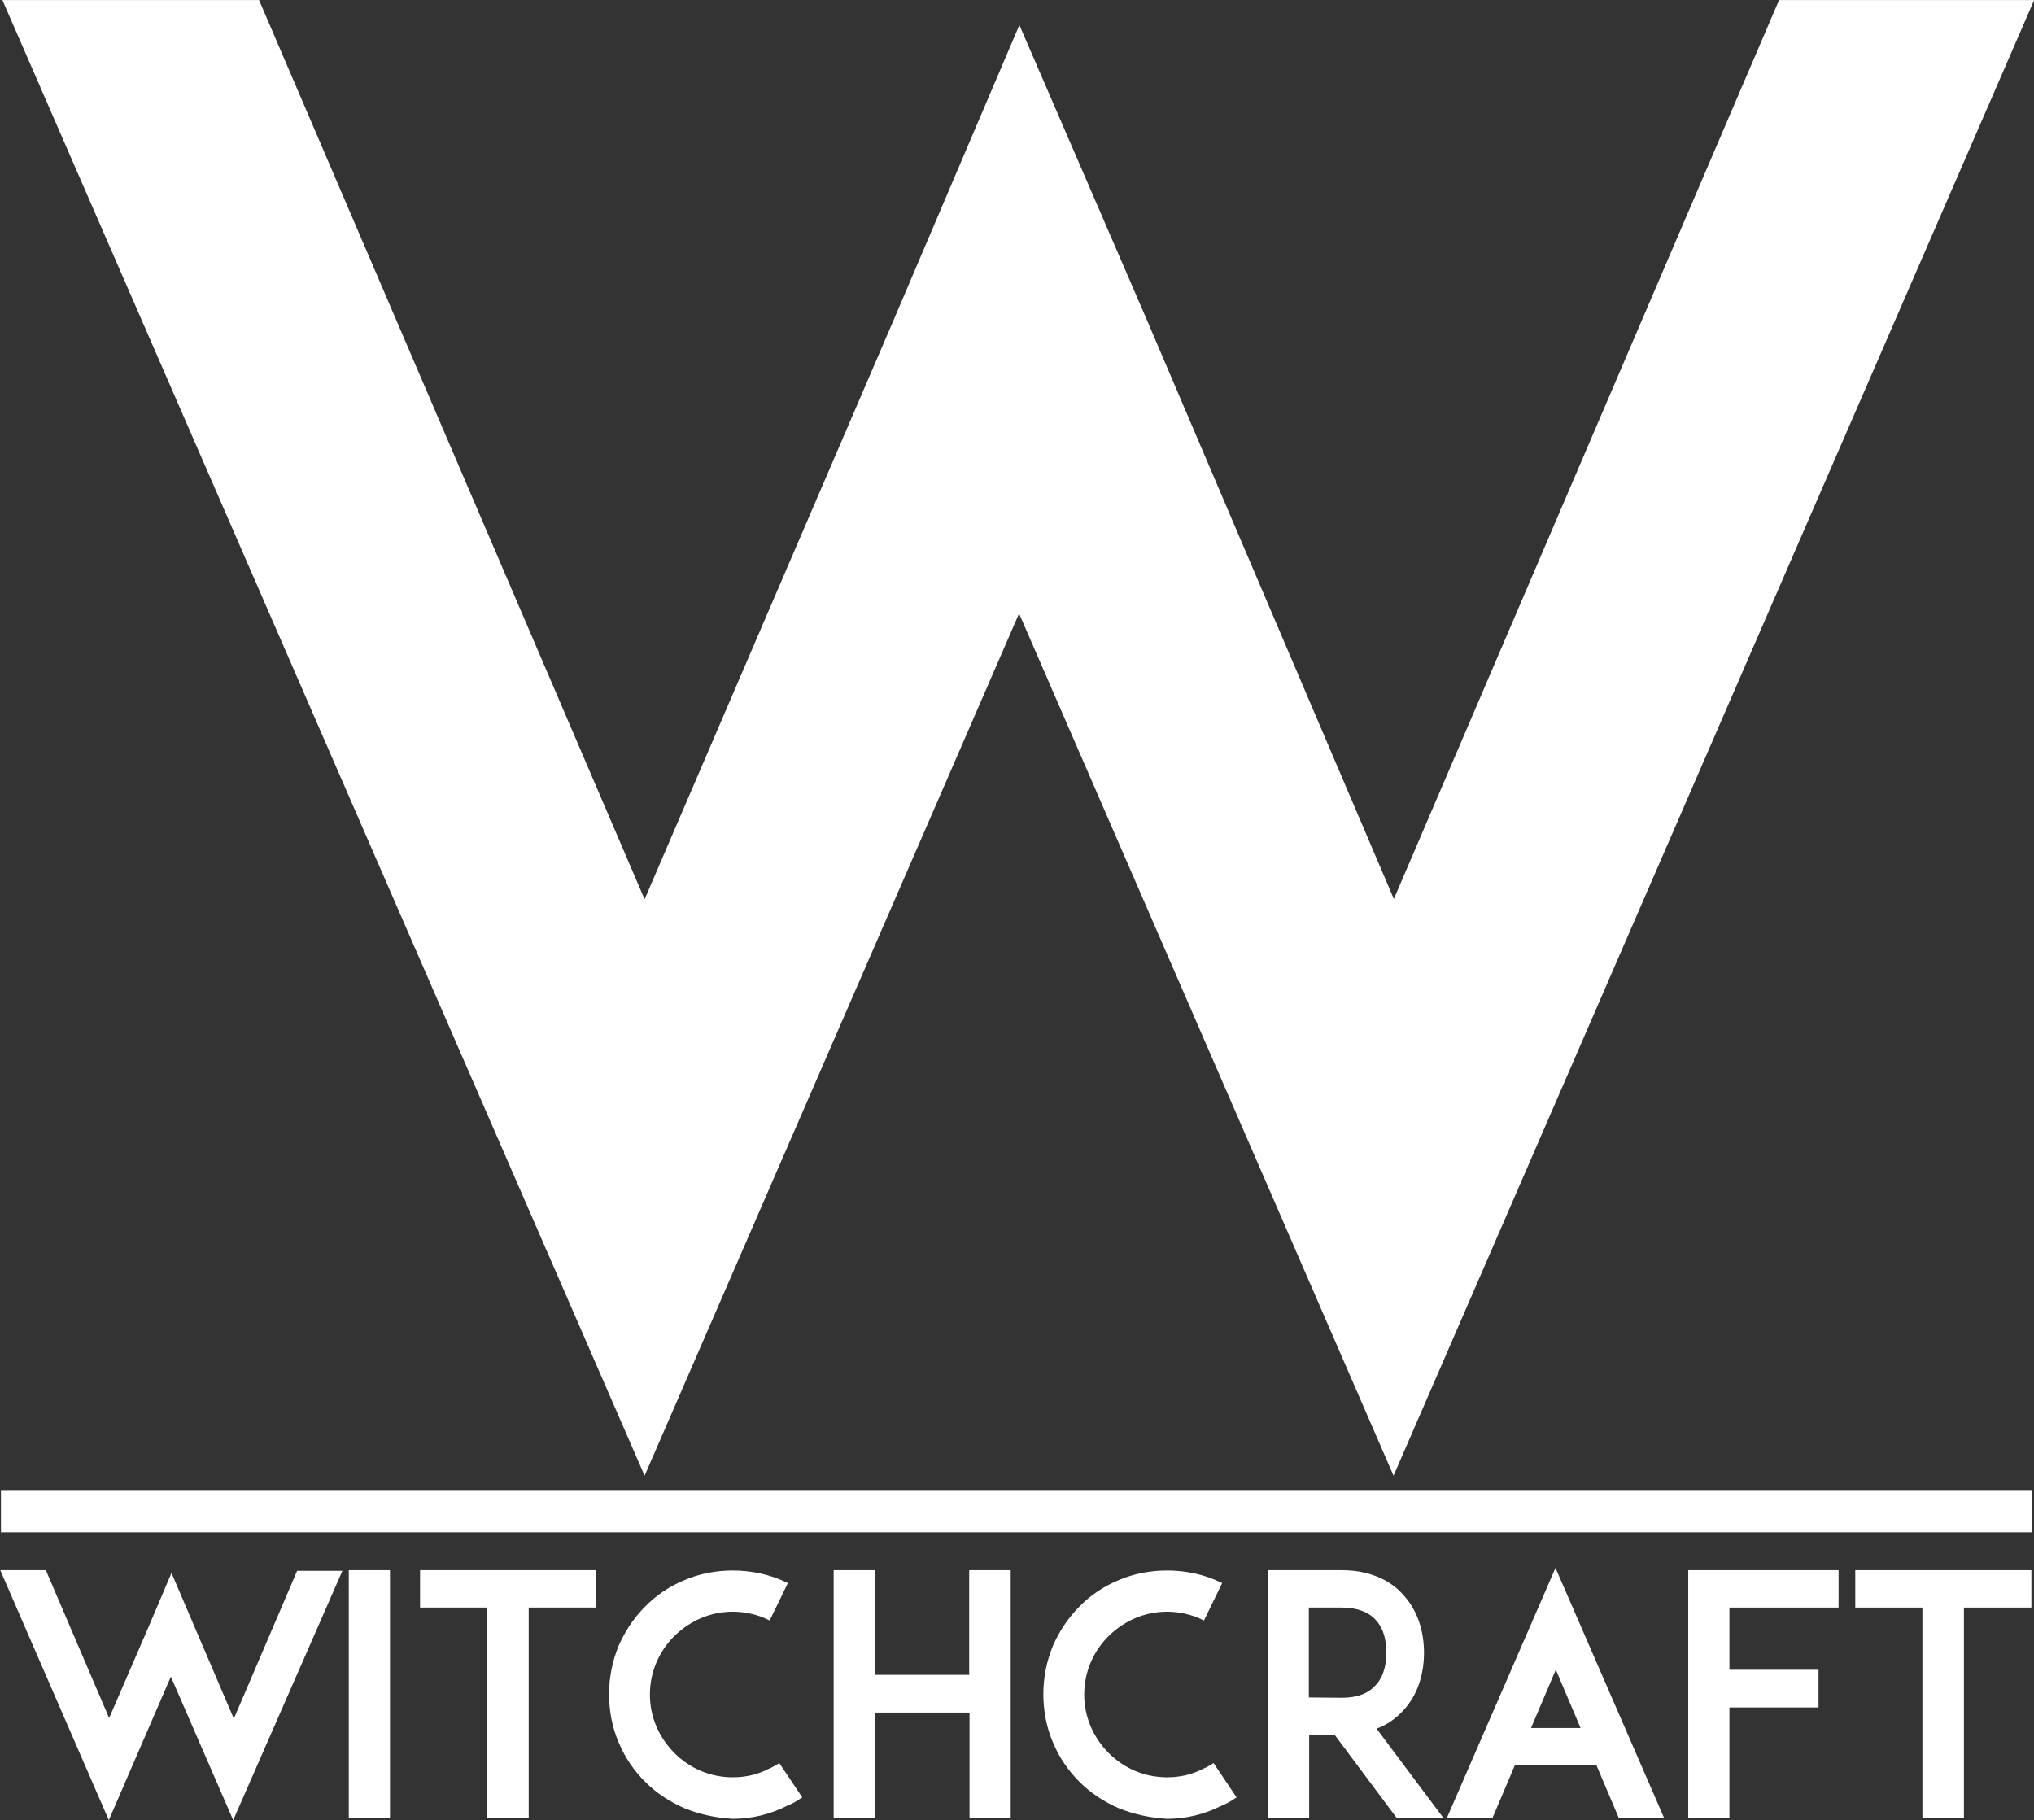 <?xml version="1.0" encoding="utf-8"?>
<!-- Generator: Adobe Illustrator 17.1.0, SVG Export Plug-In . SVG Version: 6.00 Build 0)  -->
<!DOCTYPE svg PUBLIC "-//W3C//DTD SVG 1.1//EN" "http://www.w3.org/Graphics/SVG/1.1/DTD/svg11.dtd">
<svg version="1.1" id="Layer_1" xmlns="http://www.w3.org/2000/svg" xmlns:xlink="http://www.w3.org/1999/xlink" x="0px" y="0px"
	 viewBox="282.9 -6.6 639.3 572.1" enable-background="new 282.9 -6.6 639.3 572.1" xml:space="preserve">
<rect x="282.9" y="-6.6" width="639.3" height="572.1" fill="#333333" stroke="none"/>
<g>
	<path fill="#FFFFFF" stroke="#FFFFFF" stroke-width="0.977" stroke-miterlimit="10" d="M720.9,456l-117.7-271L485.5,456L284.4-6.1
		H364l121.5,283.4L564,94.7l39.3-92.2l39.3,90.9L721,277.2L842.4-6.1h79.1L720.9,456z"/>
</g>
<g>
	<path fill="#FFFFFF" stroke="#FFFFFF" stroke-width="0.947" stroke-miterlimit="10" d="M356.2,564.3l-19.6-45.1l-19.5,45.1
		l-33.4-76.9h13.3l20.2,47.2l13.1-30.3l6.5-15.3l6.5,15.2l13.1,30.6l20.2-47.2h13.2L356.2,564.3z"/>
	<path fill="#FFFFFF" stroke="#FFFFFF" stroke-width="0.947" stroke-miterlimit="10" d="M393,564.3v-76.9h12v76.9H393z"/>
	<path fill="#FFFFFF" stroke="#FFFFFF" stroke-width="0.947" stroke-miterlimit="10" d="M469.7,498.2h-21.1v66.1h-12.1v-66.1h-21.1
		v-10.8h54.4L469.7,498.2L469.7,498.2z"/>
	<path fill="#FFFFFF" stroke="#FFFFFF" stroke-width="0.947" stroke-miterlimit="10" d="M498.2,561.3c-4.6-2-8.7-4.7-12.2-8.2
		c-3.5-3.5-6.3-7.6-8.2-12.2c-2-4.6-3-9.8-3-15s1-10.2,3-15.1c2-4.5,4.7-8.6,8.2-12.1c3.5-3.6,7.6-6.3,12.2-8.2c4.6-2,9.8-3,15-3
		c5.8,0,11.5,1.2,16.7,3.7l-5.3,10.9c-3.5-1.7-7.4-2.6-11.4-2.6c-7,0-13.6,2.8-18.7,7.8c-5,5-7.8,11.6-7.8,18.7s2.8,13.6,7.8,18.7
		c5,5,11.6,7.8,18.7,7.8c4.2,0,8.1-0.9,11.7-2.8c1-0.4,2-1,2.8-1.5l6.7,10c-1.3,0.9-2.7,1.7-4.2,2.3c-5.3,2.7-11.1,4.1-17,4.1
		C507.9,564.3,502.9,563.2,498.2,561.3z"/>
	<path fill="#FFFFFF" stroke="#FFFFFF" stroke-width="0.947" stroke-miterlimit="10" d="M600.1,487.4v76.9h-12v-33.1h-30.7v33.1
		h-12v-76.9h12v32.9H588v-32.9H600.1L600.1,487.4z"/>
	<path fill="#FFFFFF" stroke="#FFFFFF" stroke-width="0.947" stroke-miterlimit="10" d="M634.7,561.3c-4.6-2-8.7-4.7-12.2-8.2
		s-6.3-7.6-8.2-12.2c-2-4.6-3-9.8-3-15s1-10.2,3-15.1c2-4.5,4.7-8.6,8.2-12.1c3.5-3.6,7.6-6.3,12.2-8.2c4.6-2,9.8-3,15-3
		c5.8,0,11.5,1.2,16.7,3.7l-5.3,10.9c-3.5-1.7-7.4-2.6-11.4-2.6c-7,0-13.6,2.8-18.7,7.8c-5,5-7.8,11.6-7.8,18.7s2.8,13.6,7.8,18.7
		c5,5,11.6,7.8,18.7,7.8c4.2,0,8.1-0.9,11.7-2.8c1-0.4,2-1,2.8-1.5l6.7,10c-1.3,0.9-2.7,1.7-4.2,2.3c-5.3,2.7-11.1,4.1-17,4.1
		C644.5,564.3,639.4,563.2,634.7,561.3z"/>
	<path fill="#FFFFFF" stroke="#FFFFFF" stroke-width="0.947" stroke-miterlimit="10" d="M735.6,564.3h-13.5l-19.4-26h-8.8v26h-12
		v-76.9h10.1h12.6c10.1,0,16.1,4.2,19.1,7.7c4.1,4.5,6.3,10.7,6.3,17.8c0,7-2.2,13.3-6.3,17.7c-1.9,2.1-4.7,4.5-8.9,5.9L735.6,564.3
		z M704.6,527.5c5,0,8.7-1.4,11.1-4.2c2.9-3.1,3.4-7.5,3.4-10.4c0-3.1-0.5-7.5-3.4-10.6c-2.4-2.7-6.2-4.1-11.1-4.1h-10.8v29.2
		L704.6,527.5L704.6,527.5z"/>
	<path fill="#FFFFFF" stroke="#FFFFFF" stroke-width="0.947" stroke-miterlimit="10" d="M805.2,564.3H792l-7-16.5h-26.3l-7,16.5
		h-13.3l33.4-76.9L805.2,564.3z M780.4,537l-8.5-20l-8.5,20H780.4z"/>
	<path fill="#FFFFFF" stroke="#FFFFFF" stroke-width="0.947" stroke-miterlimit="10" d="M826,518.7h28v10.9h-28v34.7h-12v-76.9H826
		h34.3v10.8H826V518.7L826,518.7z"/>
	<path fill="#FFFFFF" stroke="#FFFFFF" stroke-width="0.947" stroke-miterlimit="10" d="M920.8,498.2h-21.1v66.1h-12.1v-66.1h-21.1
		v-10.8h54.4V498.2L920.8,498.2z"/>
</g>
<line fill="none" stroke="#FFFFFF" stroke-width="13.031" stroke-miterlimit="10" x1="283.2" y1="468.5" x2="921.5" y2="468.5"/>
</svg>
